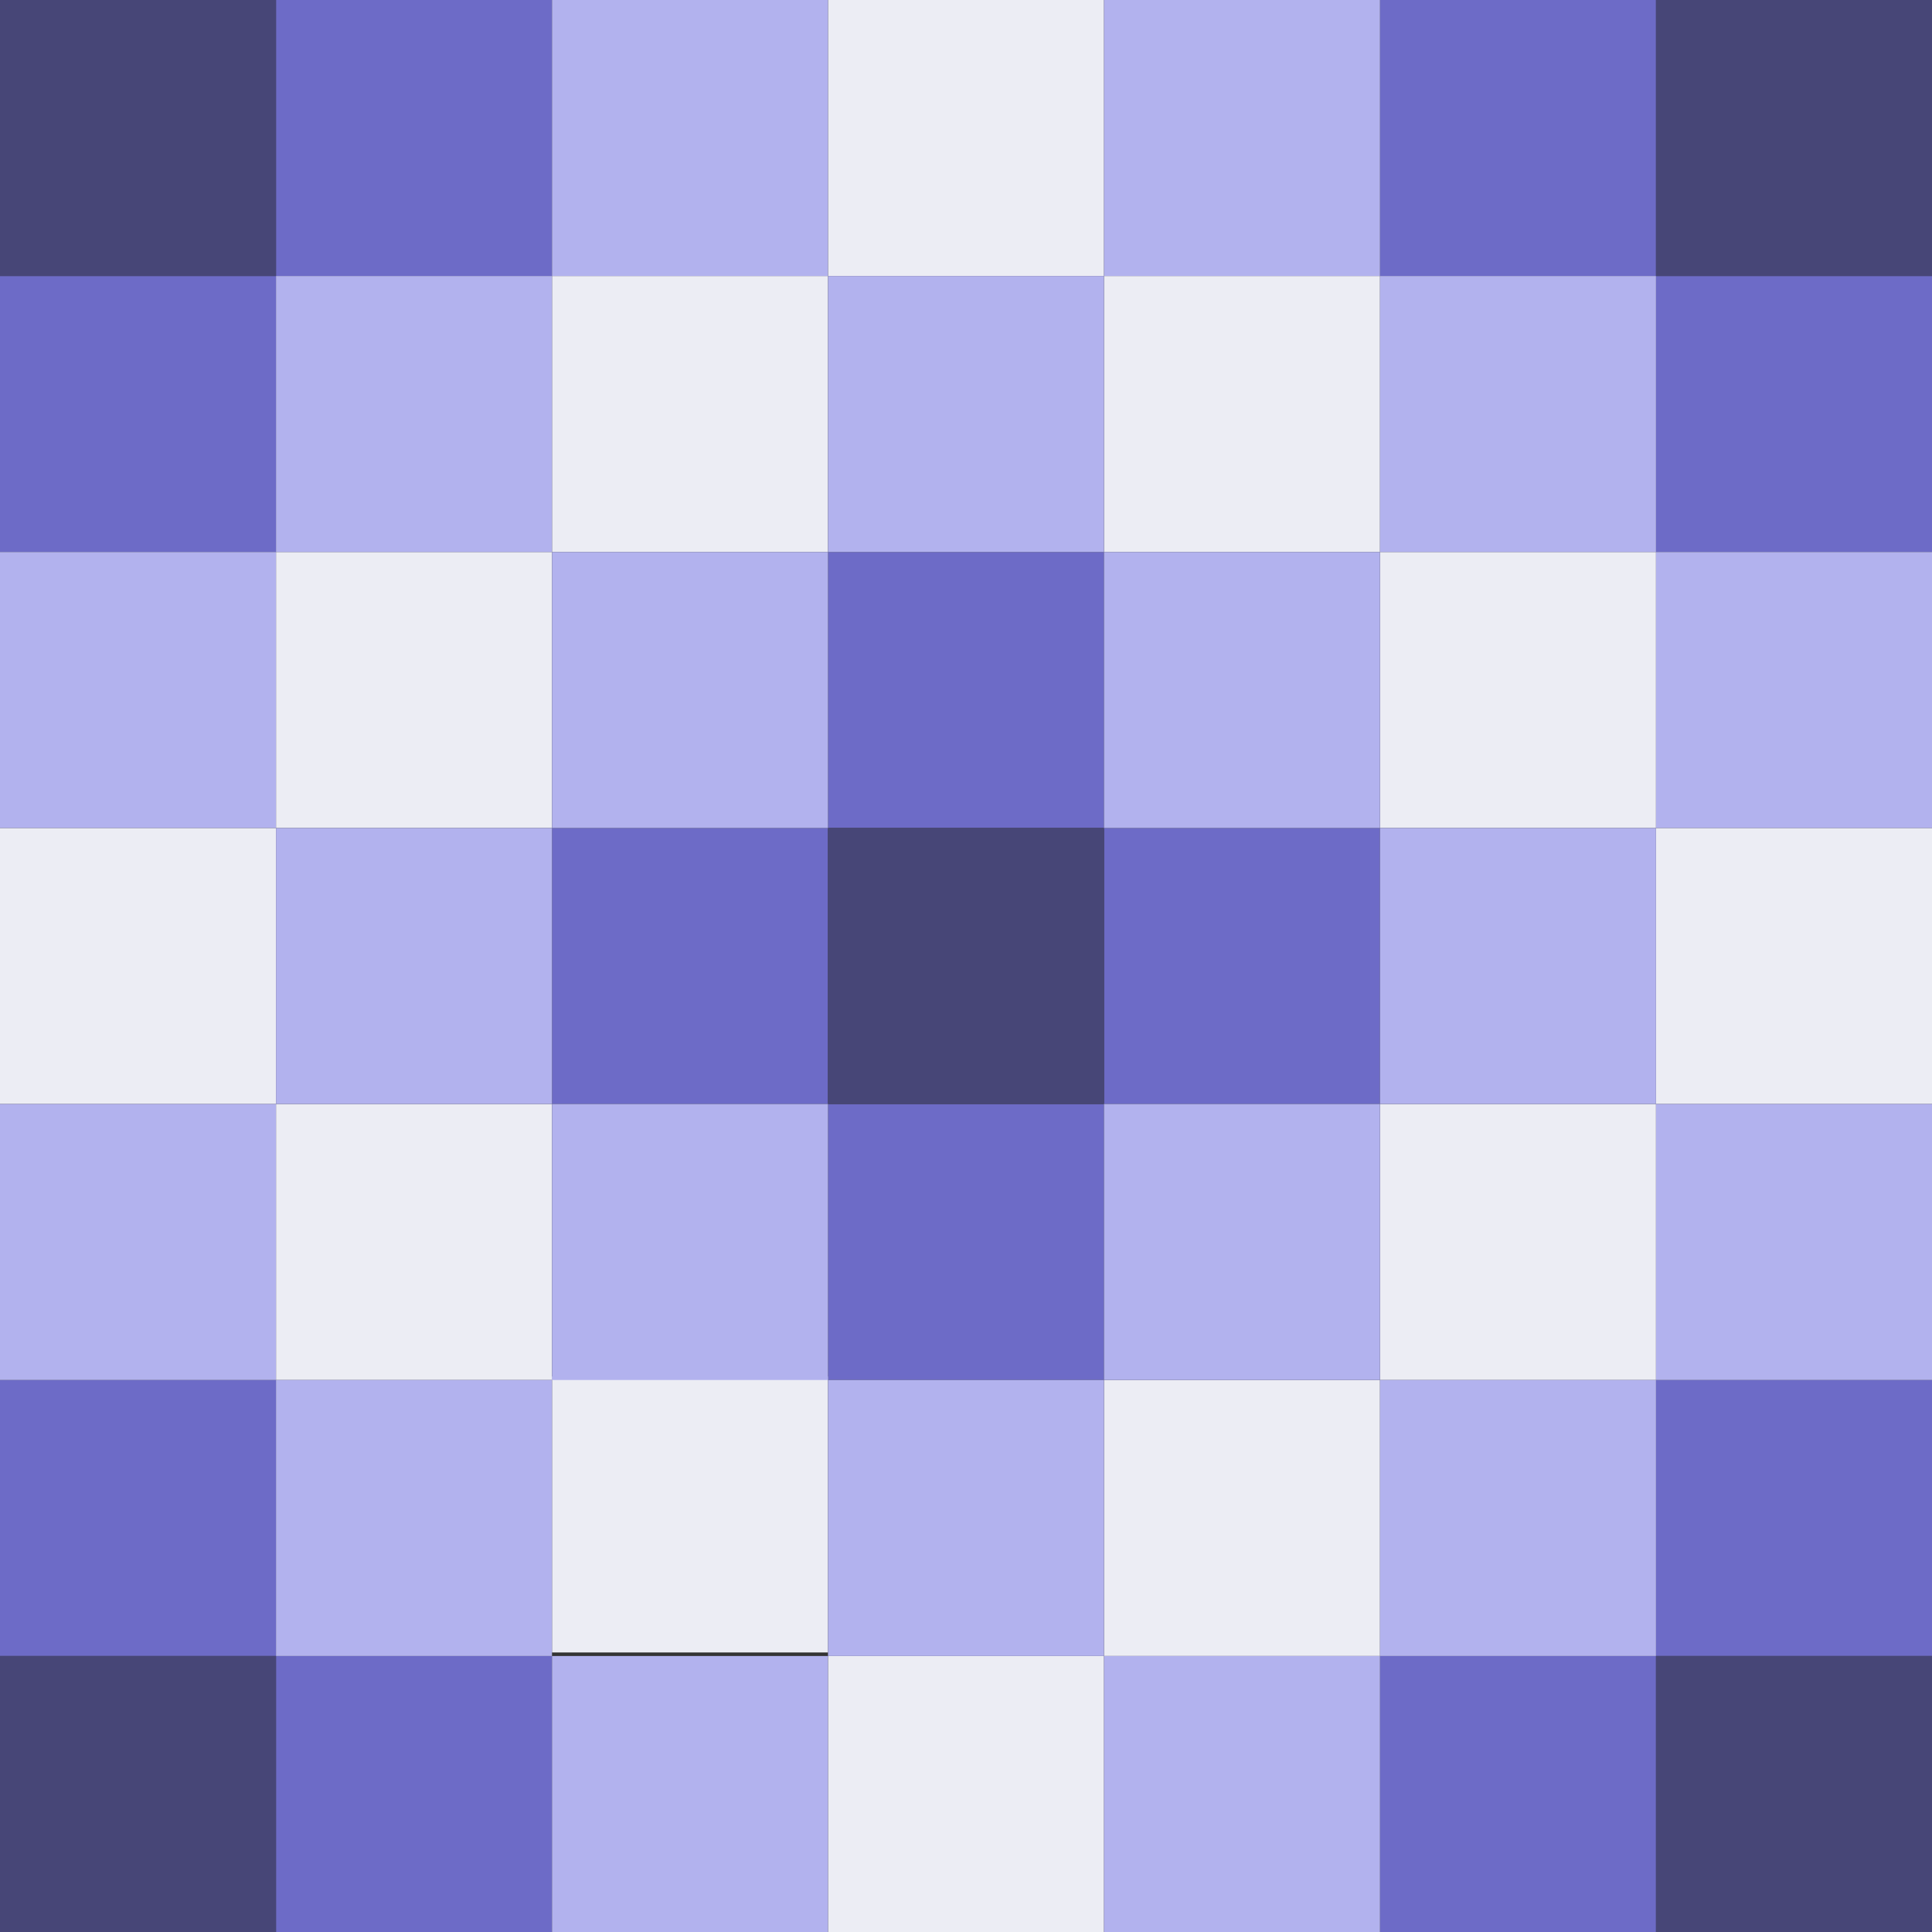 <svg width="1092" height="1092" viewBox="0 0 1092 1092" fill="none" xmlns="http://www.w3.org/2000/svg">
<rect x="0" y="0" width="1092" height="1092" fill="#333333" stroke="none"/>
<rect x="312" y="156" width="156" height="156" fill="#ECEDF4"/>
<rect x="468" width="156" height="156" fill="#ECEDF4"/>
<rect x="624" y="156" width="156" height="156" fill="#ECEDF4"/>
<rect x="780" y="312" width="156" height="156" fill="#ECEDF4"/>
<rect x="936" y="468" width="156" height="156" fill="#ECEDF4"/>
<rect x="780" y="624" width="156" height="156" fill="#ECEDF4"/>
<rect x="624" y="780" width="156" height="156" fill="#ECEDF4"/>
<rect x="468" y="936" width="156" height="156" fill="#ECEDF4"/>
<rect x="312" y="778" width="156" height="156" fill="#ECEDF4"/>
<rect x="156" y="624" width="156" height="156" fill="#ECEDF4"/>
<rect y="468" width="156" height="156" fill="#ECEDF4"/>
<rect x="156" y="312" width="156" height="156" fill="#ECEDF4"/>
<path d="M312 468H468V624H312V468Z" fill="#6D6BC7"/>
<path d="M0 156H156V312H0V156Z" fill="#6D6BC7"/>
<path d="M936 0L936 156L780 156L780 -6.81898e-06L936 0Z" fill="#6D6BC7"/>
<path d="M1092 936L936 936L936 780L1092 780L1092 936Z" fill="#6D6BC7"/>
<path d="M156 1092L156 936L312 936L312 1092L156 1092Z" fill="#6D6BC7"/>
<path d="M156 0H312V156H156V0Z" fill="#6D6BC7"/>
<path d="M1092 156L1092 312L936 312L936 156L1092 156Z" fill="#6D6BC7"/>
<path d="M936 1092L780 1092L780 936L936 936L936 1092Z" fill="#6D6BC7"/>
<path d="M0 936L2.04569e-05 780L156 780L156 936L0 936Z" fill="#6D6BC7"/>
<path d="M468 312H624V468H468V312Z" fill="#6D6BC7"/>
<path d="M468 624H624V780H468V624Z" fill="#6D6BC7"/>
<path d="M624 468H780V624H624V468Z" fill="#6D6BC7"/>
<rect x="468" y="468" width="156" height="156" fill="#474677"/>
<rect width="156" height="156" fill="#474677"/>
<rect x="1092" width="156" height="156" transform="rotate(90 1092 0)" fill="#474677"/>
<rect x="1092" y="1092" width="156" height="156" transform="rotate(-180 1092 1092)" fill="#474677"/>
<rect y="1092" width="156" height="156" transform="rotate(-90 0 1092)" fill="#474677"/>
<rect x="468" y="156" width="156" height="156" fill="#B2B2EE"/>
<rect x="312" y="312" width="156" height="156" fill="#B2B2EE"/>
<rect x="624" y="312" width="156" height="156" fill="#B2B2EE"/>
<rect x="624" y="624" width="156" height="156" fill="#B2B2EE"/>
<rect x="156" y="468" width="156" height="156" fill="#B2B2EE"/>
<rect x="468" y="780" width="156" height="156" fill="#B2B2EE"/>
<rect x="780" y="468" width="156" height="156" fill="#B2B2EE"/>
<rect x="312" y="624" width="156" height="156" fill="#B2B2EE"/>
<rect x="624" y="936" width="156" height="156" fill="#B2B2EE"/>
<rect x="780" y="780" width="156" height="156" fill="#B2B2EE"/>
<rect x="936" y="624" width="156" height="156" fill="#B2B2EE"/>
<rect x="936" y="312" width="156" height="156" fill="#B2B2EE"/>
<rect x="780" y="156" width="156" height="156" fill="#B2B2EE"/>
<rect x="624" width="156" height="156" fill="#B2B2EE"/>
<rect x="312" width="156" height="156" fill="#B2B2EE"/>
<rect x="156" y="156" width="156" height="156" fill="#B2B2EE"/>
<rect y="312" width="156" height="156" fill="#B2B2EE"/>
<rect y="624" width="156" height="156" fill="#B2B2EE"/>
<rect x="156" y="780" width="156" height="156" fill="#B2B2EE"/>
<rect x="312" y="936" width="156" height="156" fill="#B2B2EE"/>
</svg>
